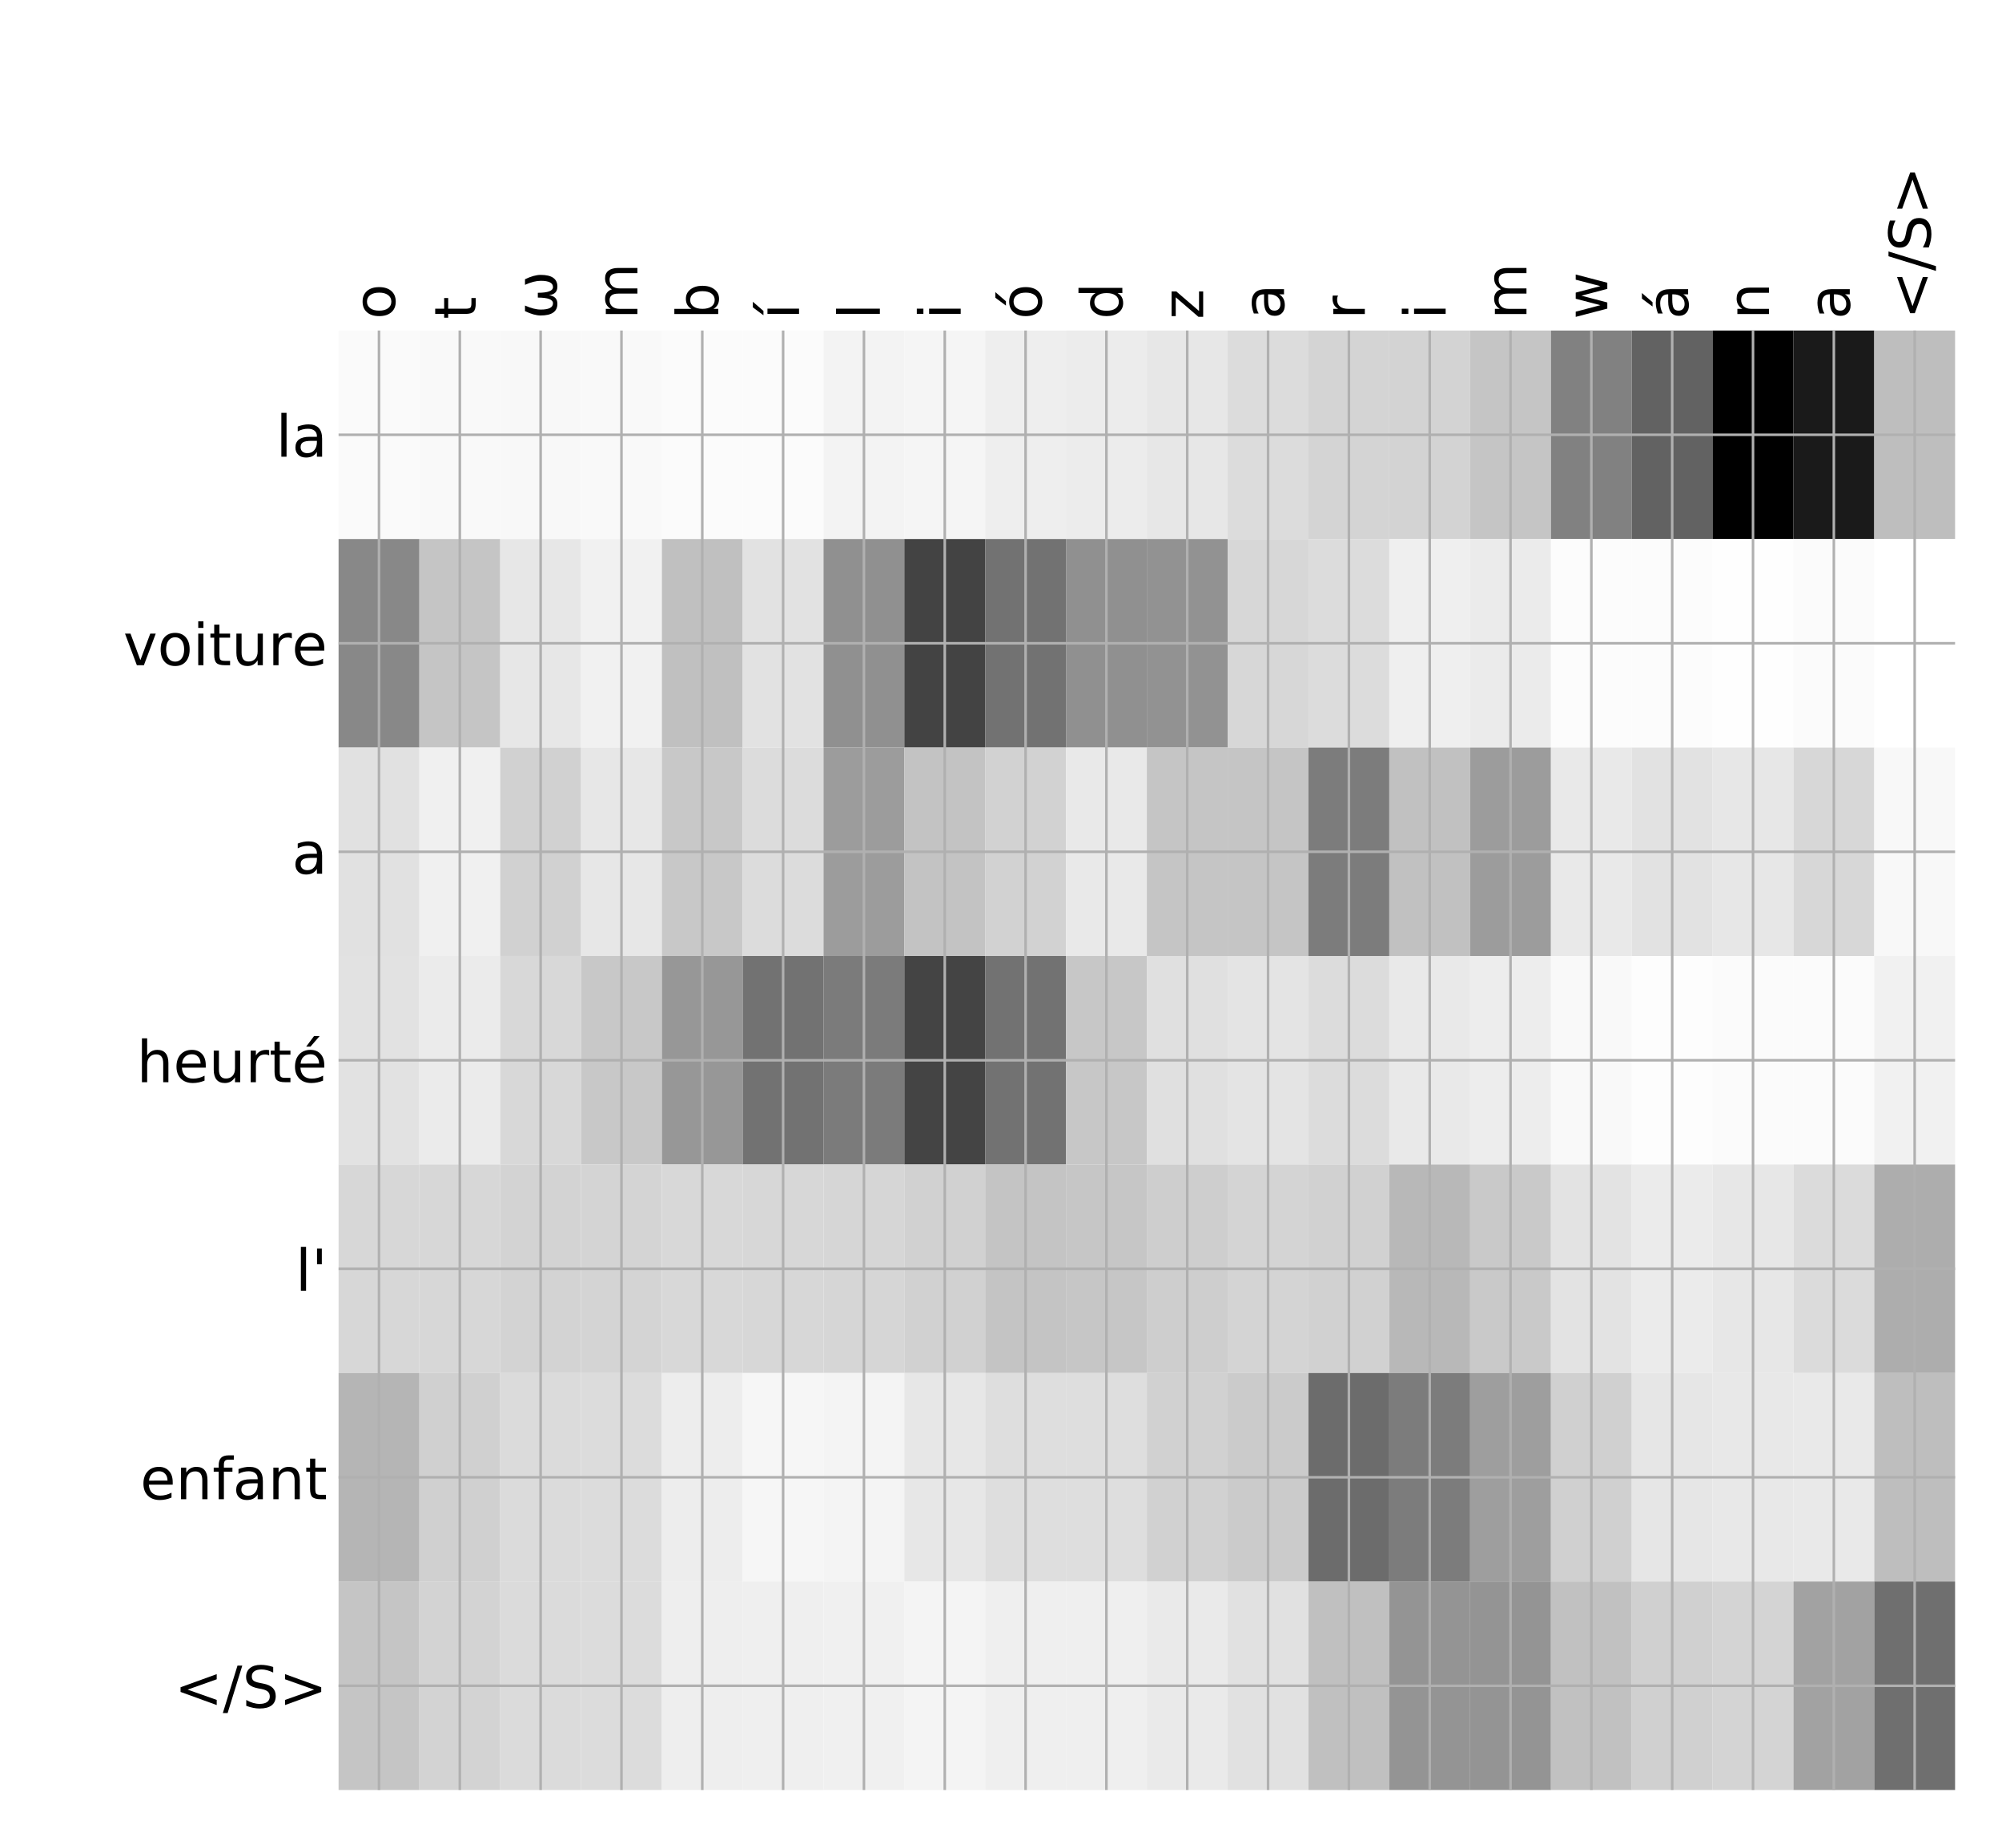 <?xml version="1.0" encoding="utf-8" standalone="no"?>
<!DOCTYPE svg PUBLIC "-//W3C//DTD SVG 1.1//EN"
  "http://www.w3.org/Graphics/SVG/1.1/DTD/svg11.dtd">
<!-- Created with matplotlib (http://matplotlib.org/) -->
<svg height="576pt" version="1.1" viewBox="0 0 624 576" width="624pt" xmlns="http://www.w3.org/2000/svg" xmlns:xlink="http://www.w3.org/1999/xlink">
 <defs>
  <style type="text/css">
*{stroke-linecap:butt;stroke-linejoin:round;}
  </style>
 </defs>
 <g id="figure_1">
  <g id="patch_1">
   <path d="M 0 576 
L 624 576 
L 624 0 
L 0 0 
z
" style="fill:#ffffff;"/>
  </g>
  <g id="axes_1">
   <g id="PolyCollection_1">
    <path clip-path="url(#p24997a971a)" d="M 105.53 103.033 
L 105.53 168.029 
L 130.722 168.029 
L 130.722 103.033 
L 105.53 103.033 
z
" style="fill:#fafafa;"/>
    <path clip-path="url(#p24997a971a)" d="M 130.722 103.033 
L 130.722 168.029 
L 155.915 168.029 
L 155.915 103.033 
L 130.722 103.033 
z
" style="fill:#f9f9f9;"/>
    <path clip-path="url(#p24997a971a)" d="M 155.915 103.033 
L 155.915 168.029 
L 181.107 168.029 
L 181.107 103.033 
L 155.915 103.033 
z
" style="fill:#f8f8f8;"/>
    <path clip-path="url(#p24997a971a)" d="M 181.107 103.033 
L 181.107 168.029 
L 206.299 168.029 
L 206.299 103.033 
L 181.107 103.033 
z
" style="fill:#f9f9f9;"/>
    <path clip-path="url(#p24997a971a)" d="M 206.299 103.033 
L 206.299 168.029 
L 231.491 168.029 
L 231.491 103.033 
L 206.299 103.033 
z
" style="fill:#fbfbfb;"/>
    <path clip-path="url(#p24997a971a)" d="M 231.491 103.033 
L 231.491 168.029 
L 256.684 168.029 
L 256.684 103.033 
L 231.491 103.033 
z
" style="fill:#fbfbfb;"/>
    <path clip-path="url(#p24997a971a)" d="M 256.684 103.033 
L 256.684 168.029 
L 281.876 168.029 
L 281.876 103.033 
L 256.684 103.033 
z
" style="fill:#f3f3f3;"/>
    <path clip-path="url(#p24997a971a)" d="M 281.876 103.033 
L 281.876 168.029 
L 307.068 168.029 
L 307.068 103.033 
L 281.876 103.033 
z
" style="fill:#f5f5f5;"/>
    <path clip-path="url(#p24997a971a)" d="M 307.068 103.033 
L 307.068 168.029 
L 332.26 168.029 
L 332.26 103.033 
L 307.068 103.033 
z
" style="fill:#eeeeee;"/>
    <path clip-path="url(#p24997a971a)" d="M 332.26 103.033 
L 332.26 168.029 
L 357.453 168.029 
L 357.453 103.033 
L 332.26 103.033 
z
" style="fill:#ececec;"/>
    <path clip-path="url(#p24997a971a)" d="M 357.453 103.033 
L 357.453 168.029 
L 382.645 168.029 
L 382.645 103.033 
L 357.453 103.033 
z
" style="fill:#e7e7e7;"/>
    <path clip-path="url(#p24997a971a)" d="M 382.645 103.033 
L 382.645 168.029 
L 407.837 168.029 
L 407.837 103.033 
L 382.645 103.033 
z
" style="fill:#dcdcdc;"/>
    <path clip-path="url(#p24997a971a)" d="M 407.837 103.033 
L 407.837 168.029 
L 433.029 168.029 
L 433.029 103.033 
L 407.837 103.033 
z
" style="fill:#d4d4d4;"/>
    <path clip-path="url(#p24997a971a)" d="M 433.029 103.033 
L 433.029 168.029 
L 458.222 168.029 
L 458.222 103.033 
L 433.029 103.033 
z
" style="fill:#d3d3d3;"/>
    <path clip-path="url(#p24997a971a)" d="M 458.222 103.033 
L 458.222 168.029 
L 483.414 168.029 
L 483.414 103.033 
L 458.222 103.033 
z
" style="fill:#c5c5c5;"/>
    <path clip-path="url(#p24997a971a)" d="M 483.414 103.033 
L 483.414 168.029 
L 508.606 168.029 
L 508.606 103.033 
L 483.414 103.033 
z
" style="fill:#818181;"/>
    <path clip-path="url(#p24997a971a)" d="M 508.606 103.033 
L 508.606 168.029 
L 533.798 168.029 
L 533.798 103.033 
L 508.606 103.033 
z
" style="fill:#626262;"/>
    <path clip-path="url(#p24997a971a)" d="M 533.798 103.033 
L 533.798 168.029 
L 558.991 168.029 
L 558.991 103.033 
L 533.798 103.033 
z
"/>
    <path clip-path="url(#p24997a971a)" d="M 558.991 103.033 
L 558.991 168.029 
L 584.183 168.029 
L 584.183 103.033 
L 558.991 103.033 
z
" style="fill:#1a1a1a;"/>
    <path clip-path="url(#p24997a971a)" d="M 584.183 103.033 
L 584.183 168.029 
L 609.375 168.029 
L 609.375 103.033 
L 584.183 103.033 
z
" style="fill:#bebebe;"/>
    <path clip-path="url(#p24997a971a)" d="M 105.53 168.029 
L 105.53 233.024 
L 130.722 233.024 
L 130.722 168.029 
L 105.53 168.029 
z
" style="fill:#888888;"/>
    <path clip-path="url(#p24997a971a)" d="M 130.722 168.029 
L 130.722 233.024 
L 155.915 233.024 
L 155.915 168.029 
L 130.722 168.029 
z
" style="fill:#c5c5c5;"/>
    <path clip-path="url(#p24997a971a)" d="M 155.915 168.029 
L 155.915 233.024 
L 181.107 233.024 
L 181.107 168.029 
L 155.915 168.029 
z
" style="fill:#e7e7e7;"/>
    <path clip-path="url(#p24997a971a)" d="M 181.107 168.029 
L 181.107 233.024 
L 206.299 233.024 
L 206.299 168.029 
L 181.107 168.029 
z
" style="fill:#f1f1f1;"/>
    <path clip-path="url(#p24997a971a)" d="M 206.299 168.029 
L 206.299 233.024 
L 231.491 233.024 
L 231.491 168.029 
L 206.299 168.029 
z
" style="fill:#c0c0c0;"/>
    <path clip-path="url(#p24997a971a)" d="M 231.491 168.029 
L 231.491 233.024 
L 256.684 233.024 
L 256.684 168.029 
L 231.491 168.029 
z
" style="fill:#e2e2e2;"/>
    <path clip-path="url(#p24997a971a)" d="M 256.684 168.029 
L 256.684 233.024 
L 281.876 233.024 
L 281.876 168.029 
L 256.684 168.029 
z
" style="fill:#909090;"/>
    <path clip-path="url(#p24997a971a)" d="M 281.876 168.029 
L 281.876 233.024 
L 307.068 233.024 
L 307.068 168.029 
L 281.876 168.029 
z
" style="fill:#434343;"/>
    <path clip-path="url(#p24997a971a)" d="M 307.068 168.029 
L 307.068 233.024 
L 332.26 233.024 
L 332.26 168.029 
L 307.068 168.029 
z
" style="fill:#727272;"/>
    <path clip-path="url(#p24997a971a)" d="M 332.26 168.029 
L 332.26 233.024 
L 357.453 233.024 
L 357.453 168.029 
L 332.26 168.029 
z
" style="fill:#909090;"/>
    <path clip-path="url(#p24997a971a)" d="M 357.453 168.029 
L 357.453 233.024 
L 382.645 233.024 
L 382.645 168.029 
L 357.453 168.029 
z
" style="fill:#929292;"/>
    <path clip-path="url(#p24997a971a)" d="M 382.645 168.029 
L 382.645 233.024 
L 407.837 233.024 
L 407.837 168.029 
L 382.645 168.029 
z
" style="fill:#d7d7d7;"/>
    <path clip-path="url(#p24997a971a)" d="M 407.837 168.029 
L 407.837 233.024 
L 433.029 233.024 
L 433.029 168.029 
L 407.837 168.029 
z
" style="fill:#dcdcdc;"/>
    <path clip-path="url(#p24997a971a)" d="M 433.029 168.029 
L 433.029 233.024 
L 458.222 233.024 
L 458.222 168.029 
L 433.029 168.029 
z
" style="fill:#efefef;"/>
    <path clip-path="url(#p24997a971a)" d="M 458.222 168.029 
L 458.222 233.024 
L 483.414 233.024 
L 483.414 168.029 
L 458.222 168.029 
z
" style="fill:#ebebeb;"/>
    <path clip-path="url(#p24997a971a)" d="M 483.414 168.029 
L 483.414 233.024 
L 508.606 233.024 
L 508.606 168.029 
L 483.414 168.029 
z
" style="fill:#fcfcfc;"/>
    <path clip-path="url(#p24997a971a)" d="M 508.606 168.029 
L 508.606 233.024 
L 533.798 233.024 
L 533.798 168.029 
L 508.606 168.029 
z
" style="fill:#fcfcfc;"/>
    <path clip-path="url(#p24997a971a)" d="M 533.798 168.029 
L 533.798 233.024 
L 558.991 233.024 
L 558.991 168.029 
L 533.798 168.029 
z
" style="fill:#fefefe;"/>
    <path clip-path="url(#p24997a971a)" d="M 558.991 168.029 
L 558.991 233.024 
L 584.183 233.024 
L 584.183 168.029 
L 558.991 168.029 
z
" style="fill:#fbfbfb;"/>
    <path clip-path="url(#p24997a971a)" d="M 584.183 168.029 
L 584.183 233.024 
L 609.375 233.024 
L 609.375 168.029 
L 584.183 168.029 
z
" style="fill:#ffffff;"/>
    <path clip-path="url(#p24997a971a)" d="M 105.53 233.024 
L 105.53 298.019 
L 130.722 298.019 
L 130.722 233.024 
L 105.53 233.024 
z
" style="fill:#e1e1e1;"/>
    <path clip-path="url(#p24997a971a)" d="M 130.722 233.024 
L 130.722 298.019 
L 155.915 298.019 
L 155.915 233.024 
L 130.722 233.024 
z
" style="fill:#f0f0f0;"/>
    <path clip-path="url(#p24997a971a)" d="M 155.915 233.024 
L 155.915 298.019 
L 181.107 298.019 
L 181.107 233.024 
L 155.915 233.024 
z
" style="fill:#d1d1d1;"/>
    <path clip-path="url(#p24997a971a)" d="M 181.107 233.024 
L 181.107 298.019 
L 206.299 298.019 
L 206.299 233.024 
L 181.107 233.024 
z
" style="fill:#e7e7e7;"/>
    <path clip-path="url(#p24997a971a)" d="M 206.299 233.024 
L 206.299 298.019 
L 231.491 298.019 
L 231.491 233.024 
L 206.299 233.024 
z
" style="fill:#c8c8c8;"/>
    <path clip-path="url(#p24997a971a)" d="M 231.491 233.024 
L 231.491 298.019 
L 256.684 298.019 
L 256.684 233.024 
L 231.491 233.024 
z
" style="fill:#dcdcdc;"/>
    <path clip-path="url(#p24997a971a)" d="M 256.684 233.024 
L 256.684 298.019 
L 281.876 298.019 
L 281.876 233.024 
L 256.684 233.024 
z
" style="fill:#9c9c9c;"/>
    <path clip-path="url(#p24997a971a)" d="M 281.876 233.024 
L 281.876 298.019 
L 307.068 298.019 
L 307.068 233.024 
L 281.876 233.024 
z
" style="fill:#c3c3c3;"/>
    <path clip-path="url(#p24997a971a)" d="M 307.068 233.024 
L 307.068 298.019 
L 332.26 298.019 
L 332.26 233.024 
L 307.068 233.024 
z
" style="fill:#d2d2d2;"/>
    <path clip-path="url(#p24997a971a)" d="M 332.26 233.024 
L 332.26 298.019 
L 357.453 298.019 
L 357.453 233.024 
L 332.26 233.024 
z
" style="fill:#e9e9e9;"/>
    <path clip-path="url(#p24997a971a)" d="M 357.453 233.024 
L 357.453 298.019 
L 382.645 298.019 
L 382.645 233.024 
L 357.453 233.024 
z
" style="fill:#c5c5c5;"/>
    <path clip-path="url(#p24997a971a)" d="M 382.645 233.024 
L 382.645 298.019 
L 407.837 298.019 
L 407.837 233.024 
L 382.645 233.024 
z
" style="fill:#c5c5c5;"/>
    <path clip-path="url(#p24997a971a)" d="M 407.837 233.024 
L 407.837 298.019 
L 433.029 298.019 
L 433.029 233.024 
L 407.837 233.024 
z
" style="fill:#7c7c7c;"/>
    <path clip-path="url(#p24997a971a)" d="M 433.029 233.024 
L 433.029 298.019 
L 458.222 298.019 
L 458.222 233.024 
L 433.029 233.024 
z
" style="fill:#c1c1c1;"/>
    <path clip-path="url(#p24997a971a)" d="M 458.222 233.024 
L 458.222 298.019 
L 483.414 298.019 
L 483.414 233.024 
L 458.222 233.024 
z
" style="fill:#9c9c9c;"/>
    <path clip-path="url(#p24997a971a)" d="M 483.414 233.024 
L 483.414 298.019 
L 508.606 298.019 
L 508.606 233.024 
L 483.414 233.024 
z
" style="fill:#e9e9e9;"/>
    <path clip-path="url(#p24997a971a)" d="M 508.606 233.024 
L 508.606 298.019 
L 533.798 298.019 
L 533.798 233.024 
L 508.606 233.024 
z
" style="fill:#e2e2e2;"/>
    <path clip-path="url(#p24997a971a)" d="M 533.798 233.024 
L 533.798 298.019 
L 558.991 298.019 
L 558.991 233.024 
L 533.798 233.024 
z
" style="fill:#e7e7e7;"/>
    <path clip-path="url(#p24997a971a)" d="M 558.991 233.024 
L 558.991 298.019 
L 584.183 298.019 
L 584.183 233.024 
L 558.991 233.024 
z
" style="fill:#d7d7d7;"/>
    <path clip-path="url(#p24997a971a)" d="M 584.183 233.024 
L 584.183 298.019 
L 609.375 298.019 
L 609.375 233.024 
L 584.183 233.024 
z
" style="fill:#f8f8f8;"/>
    <path clip-path="url(#p24997a971a)" d="M 105.53 298.019 
L 105.53 363.014 
L 130.722 363.014 
L 130.722 298.019 
L 105.53 298.019 
z
" style="fill:#e2e2e2;"/>
    <path clip-path="url(#p24997a971a)" d="M 130.722 298.019 
L 130.722 363.014 
L 155.915 363.014 
L 155.915 298.019 
L 130.722 298.019 
z
" style="fill:#ebebeb;"/>
    <path clip-path="url(#p24997a971a)" d="M 155.915 298.019 
L 155.915 363.014 
L 181.107 363.014 
L 181.107 298.019 
L 155.915 298.019 
z
" style="fill:#d8d8d8;"/>
    <path clip-path="url(#p24997a971a)" d="M 181.107 298.019 
L 181.107 363.014 
L 206.299 363.014 
L 206.299 298.019 
L 181.107 298.019 
z
" style="fill:#c8c8c8;"/>
    <path clip-path="url(#p24997a971a)" d="M 206.299 298.019 
L 206.299 363.014 
L 231.491 363.014 
L 231.491 298.019 
L 206.299 298.019 
z
" style="fill:#979797;"/>
    <path clip-path="url(#p24997a971a)" d="M 231.491 298.019 
L 231.491 363.014 
L 256.684 363.014 
L 256.684 298.019 
L 231.491 298.019 
z
" style="fill:#727272;"/>
    <path clip-path="url(#p24997a971a)" d="M 256.684 298.019 
L 256.684 363.014 
L 281.876 363.014 
L 281.876 298.019 
L 256.684 298.019 
z
" style="fill:#7b7b7b;"/>
    <path clip-path="url(#p24997a971a)" d="M 281.876 298.019 
L 281.876 363.014 
L 307.068 363.014 
L 307.068 298.019 
L 281.876 298.019 
z
" style="fill:#444444;"/>
    <path clip-path="url(#p24997a971a)" d="M 307.068 298.019 
L 307.068 363.014 
L 332.26 363.014 
L 332.26 298.019 
L 307.068 298.019 
z
" style="fill:#727272;"/>
    <path clip-path="url(#p24997a971a)" d="M 332.26 298.019 
L 332.26 363.014 
L 357.453 363.014 
L 357.453 298.019 
L 332.26 298.019 
z
" style="fill:#c7c7c7;"/>
    <path clip-path="url(#p24997a971a)" d="M 357.453 298.019 
L 357.453 363.014 
L 382.645 363.014 
L 382.645 298.019 
L 357.453 298.019 
z
" style="fill:#e0e0e0;"/>
    <path clip-path="url(#p24997a971a)" d="M 382.645 298.019 
L 382.645 363.014 
L 407.837 363.014 
L 407.837 298.019 
L 382.645 298.019 
z
" style="fill:#e4e4e4;"/>
    <path clip-path="url(#p24997a971a)" d="M 407.837 298.019 
L 407.837 363.014 
L 433.029 363.014 
L 433.029 298.019 
L 407.837 298.019 
z
" style="fill:#dcdcdc;"/>
    <path clip-path="url(#p24997a971a)" d="M 433.029 298.019 
L 433.029 363.014 
L 458.222 363.014 
L 458.222 298.019 
L 433.029 298.019 
z
" style="fill:#e9e9e9;"/>
    <path clip-path="url(#p24997a971a)" d="M 458.222 298.019 
L 458.222 363.014 
L 483.414 363.014 
L 483.414 298.019 
L 458.222 298.019 
z
" style="fill:#ededed;"/>
    <path clip-path="url(#p24997a971a)" d="M 483.414 298.019 
L 483.414 363.014 
L 508.606 363.014 
L 508.606 298.019 
L 483.414 298.019 
z
" style="fill:#f9f9f9;"/>
    <path clip-path="url(#p24997a971a)" d="M 508.606 298.019 
L 508.606 363.014 
L 533.798 363.014 
L 533.798 298.019 
L 508.606 298.019 
z
" style="fill:#fdfdfd;"/>
    <path clip-path="url(#p24997a971a)" d="M 533.798 298.019 
L 533.798 363.014 
L 558.991 363.014 
L 558.991 298.019 
L 533.798 298.019 
z
" style="fill:#fbfbfb;"/>
    <path clip-path="url(#p24997a971a)" d="M 558.991 298.019 
L 558.991 363.014 
L 584.183 363.014 
L 584.183 298.019 
L 558.991 298.019 
z
" style="fill:#fbfbfb;"/>
    <path clip-path="url(#p24997a971a)" d="M 584.183 298.019 
L 584.183 363.014 
L 609.375 363.014 
L 609.375 298.019 
L 584.183 298.019 
z
" style="fill:#f1f1f1;"/>
    <path clip-path="url(#p24997a971a)" d="M 105.53 363.014 
L 105.53 428.01 
L 130.722 428.01 
L 130.722 363.014 
L 105.53 363.014 
z
" style="fill:#d7d7d7;"/>
    <path clip-path="url(#p24997a971a)" d="M 130.722 363.014 
L 130.722 428.01 
L 155.915 428.01 
L 155.915 363.014 
L 130.722 363.014 
z
" style="fill:#d7d7d7;"/>
    <path clip-path="url(#p24997a971a)" d="M 155.915 363.014 
L 155.915 428.01 
L 181.107 428.01 
L 181.107 363.014 
L 155.915 363.014 
z
" style="fill:#d3d3d3;"/>
    <path clip-path="url(#p24997a971a)" d="M 181.107 363.014 
L 181.107 428.01 
L 206.299 428.01 
L 206.299 363.014 
L 181.107 363.014 
z
" style="fill:#d4d4d4;"/>
    <path clip-path="url(#p24997a971a)" d="M 206.299 363.014 
L 206.299 428.01 
L 231.491 428.01 
L 231.491 363.014 
L 206.299 363.014 
z
" style="fill:#d8d8d8;"/>
    <path clip-path="url(#p24997a971a)" d="M 231.491 363.014 
L 231.491 428.01 
L 256.684 428.01 
L 256.684 363.014 
L 231.491 363.014 
z
" style="fill:#d7d7d7;"/>
    <path clip-path="url(#p24997a971a)" d="M 256.684 363.014 
L 256.684 428.01 
L 281.876 428.01 
L 281.876 363.014 
L 256.684 363.014 
z
" style="fill:#d6d6d6;"/>
    <path clip-path="url(#p24997a971a)" d="M 281.876 363.014 
L 281.876 428.01 
L 307.068 428.01 
L 307.068 363.014 
L 281.876 363.014 
z
" style="fill:#d1d1d1;"/>
    <path clip-path="url(#p24997a971a)" d="M 307.068 363.014 
L 307.068 428.01 
L 332.26 428.01 
L 332.26 363.014 
L 307.068 363.014 
z
" style="fill:#c4c4c4;"/>
    <path clip-path="url(#p24997a971a)" d="M 332.26 363.014 
L 332.26 428.01 
L 357.453 428.01 
L 357.453 363.014 
L 332.26 363.014 
z
" style="fill:#c6c6c6;"/>
    <path clip-path="url(#p24997a971a)" d="M 357.453 363.014 
L 357.453 428.01 
L 382.645 428.01 
L 382.645 363.014 
L 357.453 363.014 
z
" style="fill:#cecece;"/>
    <path clip-path="url(#p24997a971a)" d="M 382.645 363.014 
L 382.645 428.01 
L 407.837 428.01 
L 407.837 363.014 
L 382.645 363.014 
z
" style="fill:#d4d4d4;"/>
    <path clip-path="url(#p24997a971a)" d="M 407.837 363.014 
L 407.837 428.01 
L 433.029 428.01 
L 433.029 363.014 
L 407.837 363.014 
z
" style="fill:#d1d1d1;"/>
    <path clip-path="url(#p24997a971a)" d="M 433.029 363.014 
L 433.029 428.01 
L 458.222 428.01 
L 458.222 363.014 
L 433.029 363.014 
z
" style="fill:#b8b8b8;"/>
    <path clip-path="url(#p24997a971a)" d="M 458.222 363.014 
L 458.222 428.01 
L 483.414 428.01 
L 483.414 363.014 
L 458.222 363.014 
z
" style="fill:#c9c9c9;"/>
    <path clip-path="url(#p24997a971a)" d="M 483.414 363.014 
L 483.414 428.01 
L 508.606 428.01 
L 508.606 363.014 
L 483.414 363.014 
z
" style="fill:#e3e3e3;"/>
    <path clip-path="url(#p24997a971a)" d="M 508.606 363.014 
L 508.606 428.01 
L 533.798 428.01 
L 533.798 363.014 
L 508.606 363.014 
z
" style="fill:#ebebeb;"/>
    <path clip-path="url(#p24997a971a)" d="M 533.798 363.014 
L 533.798 428.01 
L 558.991 428.01 
L 558.991 363.014 
L 533.798 363.014 
z
" style="fill:#e7e7e7;"/>
    <path clip-path="url(#p24997a971a)" d="M 558.991 363.014 
L 558.991 428.01 
L 584.183 428.01 
L 584.183 363.014 
L 558.991 363.014 
z
" style="fill:#dbdbdb;"/>
    <path clip-path="url(#p24997a971a)" d="M 584.183 363.014 
L 584.183 428.01 
L 609.375 428.01 
L 609.375 363.014 
L 584.183 363.014 
z
" style="fill:#adadad;"/>
    <path clip-path="url(#p24997a971a)" d="M 105.53 428.01 
L 105.53 493.005 
L 130.722 493.005 
L 130.722 428.01 
L 105.53 428.01 
z
" style="fill:#b5b5b5;"/>
    <path clip-path="url(#p24997a971a)" d="M 130.722 428.01 
L 130.722 493.005 
L 155.915 493.005 
L 155.915 428.01 
L 130.722 428.01 
z
" style="fill:#d0d0d0;"/>
    <path clip-path="url(#p24997a971a)" d="M 155.915 428.01 
L 155.915 493.005 
L 181.107 493.005 
L 181.107 428.01 
L 155.915 428.01 
z
" style="fill:#dbdbdb;"/>
    <path clip-path="url(#p24997a971a)" d="M 181.107 428.01 
L 181.107 493.005 
L 206.299 493.005 
L 206.299 428.01 
L 181.107 428.01 
z
" style="fill:#dcdcdc;"/>
    <path clip-path="url(#p24997a971a)" d="M 206.299 428.01 
L 206.299 493.005 
L 231.491 493.005 
L 231.491 428.01 
L 206.299 428.01 
z
" style="fill:#ededed;"/>
    <path clip-path="url(#p24997a971a)" d="M 231.491 428.01 
L 231.491 493.005 
L 256.684 493.005 
L 256.684 428.01 
L 231.491 428.01 
z
" style="fill:#f6f6f6;"/>
    <path clip-path="url(#p24997a971a)" d="M 256.684 428.01 
L 256.684 493.005 
L 281.876 493.005 
L 281.876 428.01 
L 256.684 428.01 
z
" style="fill:#f4f4f4;"/>
    <path clip-path="url(#p24997a971a)" d="M 281.876 428.01 
L 281.876 493.005 
L 307.068 493.005 
L 307.068 428.01 
L 281.876 428.01 
z
" style="fill:#e7e7e7;"/>
    <path clip-path="url(#p24997a971a)" d="M 307.068 428.01 
L 307.068 493.005 
L 332.26 493.005 
L 332.26 428.01 
L 307.068 428.01 
z
" style="fill:#dedede;"/>
    <path clip-path="url(#p24997a971a)" d="M 332.26 428.01 
L 332.26 493.005 
L 357.453 493.005 
L 357.453 428.01 
L 332.26 428.01 
z
" style="fill:#dedede;"/>
    <path clip-path="url(#p24997a971a)" d="M 357.453 428.01 
L 357.453 493.005 
L 382.645 493.005 
L 382.645 428.01 
L 357.453 428.01 
z
" style="fill:#d1d1d1;"/>
    <path clip-path="url(#p24997a971a)" d="M 382.645 428.01 
L 382.645 493.005 
L 407.837 493.005 
L 407.837 428.01 
L 382.645 428.01 
z
" style="fill:#cbcbcb;"/>
    <path clip-path="url(#p24997a971a)" d="M 407.837 428.01 
L 407.837 493.005 
L 433.029 493.005 
L 433.029 428.01 
L 407.837 428.01 
z
" style="fill:#6c6c6c;"/>
    <path clip-path="url(#p24997a971a)" d="M 433.029 428.01 
L 433.029 493.005 
L 458.222 493.005 
L 458.222 428.01 
L 433.029 428.01 
z
" style="fill:#7c7c7c;"/>
    <path clip-path="url(#p24997a971a)" d="M 458.222 428.01 
L 458.222 493.005 
L 483.414 493.005 
L 483.414 428.01 
L 458.222 428.01 
z
" style="fill:#9e9e9e;"/>
    <path clip-path="url(#p24997a971a)" d="M 483.414 428.01 
L 483.414 493.005 
L 508.606 493.005 
L 508.606 428.01 
L 483.414 428.01 
z
" style="fill:#d0d0d0;"/>
    <path clip-path="url(#p24997a971a)" d="M 508.606 428.01 
L 508.606 493.005 
L 533.798 493.005 
L 533.798 428.01 
L 508.606 428.01 
z
" style="fill:#e6e6e6;"/>
    <path clip-path="url(#p24997a971a)" d="M 533.798 428.01 
L 533.798 493.005 
L 558.991 493.005 
L 558.991 428.01 
L 533.798 428.01 
z
" style="fill:#e8e8e8;"/>
    <path clip-path="url(#p24997a971a)" d="M 558.991 428.01 
L 558.991 493.005 
L 584.183 493.005 
L 584.183 428.01 
L 558.991 428.01 
z
" style="fill:#e9e9e9;"/>
    <path clip-path="url(#p24997a971a)" d="M 584.183 428.01 
L 584.183 493.005 
L 609.375 493.005 
L 609.375 428.01 
L 584.183 428.01 
z
" style="fill:#bebebe;"/>
    <path clip-path="url(#p24997a971a)" d="M 105.53 493.005 
L 105.53 558 
L 130.722 558 
L 130.722 493.005 
L 105.53 493.005 
z
" style="fill:#c5c5c5;"/>
    <path clip-path="url(#p24997a971a)" d="M 130.722 493.005 
L 130.722 558 
L 155.915 558 
L 155.915 493.005 
L 130.722 493.005 
z
" style="fill:#d3d3d3;"/>
    <path clip-path="url(#p24997a971a)" d="M 155.915 493.005 
L 155.915 558 
L 181.107 558 
L 181.107 493.005 
L 155.915 493.005 
z
" style="fill:#dbdbdb;"/>
    <path clip-path="url(#p24997a971a)" d="M 181.107 493.005 
L 181.107 558 
L 206.299 558 
L 206.299 493.005 
L 181.107 493.005 
z
" style="fill:#dcdcdc;"/>
    <path clip-path="url(#p24997a971a)" d="M 206.299 493.005 
L 206.299 558 
L 231.491 558 
L 231.491 493.005 
L 206.299 493.005 
z
" style="fill:#eeeeee;"/>
    <path clip-path="url(#p24997a971a)" d="M 231.491 493.005 
L 231.491 558 
L 256.684 558 
L 256.684 493.005 
L 231.491 493.005 
z
" style="fill:#efefef;"/>
    <path clip-path="url(#p24997a971a)" d="M 256.684 493.005 
L 256.684 558 
L 281.876 558 
L 281.876 493.005 
L 256.684 493.005 
z
" style="fill:#f0f0f0;"/>
    <path clip-path="url(#p24997a971a)" d="M 281.876 493.005 
L 281.876 558 
L 307.068 558 
L 307.068 493.005 
L 281.876 493.005 
z
" style="fill:#f4f4f4;"/>
    <path clip-path="url(#p24997a971a)" d="M 307.068 493.005 
L 307.068 558 
L 332.26 558 
L 332.26 493.005 
L 307.068 493.005 
z
" style="fill:#efefef;"/>
    <path clip-path="url(#p24997a971a)" d="M 332.26 493.005 
L 332.26 558 
L 357.453 558 
L 357.453 493.005 
L 332.26 493.005 
z
" style="fill:#efefef;"/>
    <path clip-path="url(#p24997a971a)" d="M 357.453 493.005 
L 357.453 558 
L 382.645 558 
L 382.645 493.005 
L 357.453 493.005 
z
" style="fill:#eaeaea;"/>
    <path clip-path="url(#p24997a971a)" d="M 382.645 493.005 
L 382.645 558 
L 407.837 558 
L 407.837 493.005 
L 382.645 493.005 
z
" style="fill:#e1e1e1;"/>
    <path clip-path="url(#p24997a971a)" d="M 407.837 493.005 
L 407.837 558 
L 433.029 558 
L 433.029 493.005 
L 407.837 493.005 
z
" style="fill:#c0c0c0;"/>
    <path clip-path="url(#p24997a971a)" d="M 433.029 493.005 
L 433.029 558 
L 458.222 558 
L 458.222 493.005 
L 433.029 493.005 
z
" style="fill:#949494;"/>
    <path clip-path="url(#p24997a971a)" d="M 458.222 493.005 
L 458.222 558 
L 483.414 558 
L 483.414 493.005 
L 458.222 493.005 
z
" style="fill:#949494;"/>
    <path clip-path="url(#p24997a971a)" d="M 483.414 493.005 
L 483.414 558 
L 508.606 558 
L 508.606 493.005 
L 483.414 493.005 
z
" style="fill:#c1c1c1;"/>
    <path clip-path="url(#p24997a971a)" d="M 508.606 493.005 
L 508.606 558 
L 533.798 558 
L 533.798 493.005 
L 508.606 493.005 
z
" style="fill:#d0d0d0;"/>
    <path clip-path="url(#p24997a971a)" d="M 533.798 493.005 
L 533.798 558 
L 558.991 558 
L 558.991 493.005 
L 533.798 493.005 
z
" style="fill:#d4d4d4;"/>
    <path clip-path="url(#p24997a971a)" d="M 558.991 493.005 
L 558.991 558 
L 584.183 558 
L 584.183 493.005 
L 558.991 493.005 
z
" style="fill:#a2a2a2;"/>
    <path clip-path="url(#p24997a971a)" d="M 584.183 493.005 
L 584.183 558 
L 609.375 558 
L 609.375 493.005 
L 584.183 493.005 
z
" style="fill:#6f6f6f;"/>
   </g>
   <g id="matplotlib.axis_1">
    <g id="xtick_1">
     <g id="line2d_1">
      <path clip-path="url(#p24997a971a)" d="M 118.126 558 
L 118.126 103.033 
" style="fill:none;stroke:#b0b0b0;stroke-linecap:square;stroke-width:0.8;"/>
     </g>
     <g id="line2d_2"/>
     <g id="text_1">
      <!-- o -->
      <defs>
       <path d="M 30.609 48.391 
Q 23.391 48.391 19.188 42.75 
Q 14.984 37.109 14.984 27.297 
Q 14.984 17.484 19.156 11.844 
Q 23.344 6.203 30.609 6.203 
Q 37.797 6.203 41.984 11.859 
Q 46.188 17.531 46.188 27.297 
Q 46.188 37.016 41.984 42.703 
Q 37.797 48.391 30.609 48.391 
z
M 30.609 56 
Q 42.328 56 49.016 48.375 
Q 55.719 40.766 55.719 27.297 
Q 55.719 13.875 49.016 6.219 
Q 42.328 -1.422 30.609 -1.422 
Q 18.844 -1.422 12.172 6.219 
Q 5.516 13.875 5.516 27.297 
Q 5.516 40.766 12.172 48.375 
Q 18.844 56 30.609 56 
z
" id="DejaVuSans-6f"/>
      </defs>
      <g transform="translate(123.093 99.533)rotate(-90)scale(0.18 -0.18)">
       <use xlink:href="#DejaVuSans-6f"/>
      </g>
     </g>
    </g>
    <g id="xtick_2">
     <g id="line2d_3">
      <path clip-path="url(#p24997a971a)" d="M 143.319 558 
L 143.319 103.033 
" style="fill:none;stroke:#b0b0b0;stroke-linecap:square;stroke-width:0.8;"/>
     </g>
     <g id="line2d_4"/>
     <g id="text_2">
      <!-- t -->
      <defs>
       <path d="M 18.312 70.219 
L 18.312 54.688 
L 36.812 54.688 
L 36.812 47.703 
L 18.312 47.703 
L 18.312 18.016 
Q 18.312 11.328 20.141 9.422 
Q 21.969 7.516 27.594 7.516 
L 36.812 7.516 
L 36.812 0 
L 27.594 0 
Q 17.188 0 13.234 3.875 
Q 9.281 7.766 9.281 18.016 
L 9.281 47.703 
L 2.688 47.703 
L 2.688 54.688 
L 9.281 54.688 
L 9.281 70.219 
z
" id="DejaVuSans-74"/>
      </defs>
      <g transform="translate(148.285 99.533)rotate(-90)scale(0.18 -0.18)">
       <use xlink:href="#DejaVuSans-74"/>
      </g>
     </g>
    </g>
    <g id="xtick_3">
     <g id="line2d_5">
      <path clip-path="url(#p24997a971a)" d="M 168.511 558 
L 168.511 103.033 
" style="fill:none;stroke:#b0b0b0;stroke-linecap:square;stroke-width:0.8;"/>
     </g>
     <g id="line2d_6"/>
     <g id="text_3">
      <!-- ω -->
      <defs>
       <path d="M 26.859 -1.422 
Q 6.594 -1.422 6.594 27.594 
Q 6.594 39.062 14.156 54.688 
L 23.828 54.688 
Q 16.844 39.062 16.844 27.344 
Q 16.844 6.203 27.688 6.203 
Q 37.594 6.203 37.594 32.469 
L 45.906 32.469 
Q 45.906 6.203 55.812 6.203 
Q 66.656 6.203 66.656 27.344 
Q 66.656 39.062 59.672 54.688 
L 69.344 54.688 
Q 76.906 39.062 76.906 27.594 
Q 76.906 -1.422 56.641 -1.422 
Q 43.359 -1.422 41.75 13.188 
Q 39.75 -1.422 26.859 -1.422 
z
" id="DejaVuSans-3c9"/>
      </defs>
      <g transform="translate(173.478 99.533)rotate(-90)scale(0.18 -0.18)">
       <use xlink:href="#DejaVuSans-3c9"/>
      </g>
     </g>
    </g>
    <g id="xtick_4">
     <g id="line2d_7">
      <path clip-path="url(#p24997a971a)" d="M 193.703 558 
L 193.703 103.033 
" style="fill:none;stroke:#b0b0b0;stroke-linecap:square;stroke-width:0.8;"/>
     </g>
     <g id="line2d_8"/>
     <g id="text_4">
      <!-- m -->
      <defs>
       <path d="M 52 44.188 
Q 55.375 50.25 60.062 53.125 
Q 64.75 56 71.094 56 
Q 79.641 56 84.281 50.016 
Q 88.922 44.047 88.922 33.016 
L 88.922 0 
L 79.891 0 
L 79.891 32.719 
Q 79.891 40.578 77.094 44.375 
Q 74.312 48.188 68.609 48.188 
Q 61.625 48.188 57.562 43.547 
Q 53.516 38.922 53.516 30.906 
L 53.516 0 
L 44.484 0 
L 44.484 32.719 
Q 44.484 40.625 41.703 44.406 
Q 38.922 48.188 33.109 48.188 
Q 26.219 48.188 22.156 43.531 
Q 18.109 38.875 18.109 30.906 
L 18.109 0 
L 9.078 0 
L 9.078 54.688 
L 18.109 54.688 
L 18.109 46.188 
Q 21.188 51.219 25.484 53.609 
Q 29.781 56 35.688 56 
Q 41.656 56 45.828 52.969 
Q 50 49.953 52 44.188 
z
" id="DejaVuSans-6d"/>
      </defs>
      <g transform="translate(198.67 99.533)rotate(-90)scale(0.18 -0.18)">
       <use xlink:href="#DejaVuSans-6d"/>
      </g>
     </g>
    </g>
    <g id="xtick_5">
     <g id="line2d_9">
      <path clip-path="url(#p24997a971a)" d="M 218.895 558 
L 218.895 103.033 
" style="fill:none;stroke:#b0b0b0;stroke-linecap:square;stroke-width:0.8;"/>
     </g>
     <g id="line2d_10"/>
     <g id="text_5">
      <!-- b -->
      <defs>
       <path d="M 48.688 27.297 
Q 48.688 37.203 44.609 42.844 
Q 40.531 48.484 33.406 48.484 
Q 26.266 48.484 22.188 42.844 
Q 18.109 37.203 18.109 27.297 
Q 18.109 17.391 22.188 11.75 
Q 26.266 6.109 33.406 6.109 
Q 40.531 6.109 44.609 11.75 
Q 48.688 17.391 48.688 27.297 
z
M 18.109 46.391 
Q 20.953 51.266 25.266 53.625 
Q 29.594 56 35.594 56 
Q 45.562 56 51.781 48.094 
Q 58.016 40.188 58.016 27.297 
Q 58.016 14.406 51.781 6.484 
Q 45.562 -1.422 35.594 -1.422 
Q 29.594 -1.422 25.266 0.953 
Q 20.953 3.328 18.109 8.203 
L 18.109 0 
L 9.078 0 
L 9.078 75.984 
L 18.109 75.984 
z
" id="DejaVuSans-62"/>
      </defs>
      <g transform="translate(223.862 99.533)rotate(-90)scale(0.18 -0.18)">
       <use xlink:href="#DejaVuSans-62"/>
      </g>
     </g>
    </g>
    <g id="xtick_6">
     <g id="line2d_11">
      <path clip-path="url(#p24997a971a)" d="M 244.088 558 
L 244.088 103.033 
" style="fill:none;stroke:#b0b0b0;stroke-linecap:square;stroke-width:0.8;"/>
     </g>
     <g id="line2d_12"/>
     <g id="text_6">
      <!-- í -->
      <defs>
       <path d="M 20.656 79.984 
L 30.375 79.984 
L 14.469 61.625 
L 6.984 61.625 
z
M 9.422 54.688 
L 18.406 54.688 
L 18.406 0 
L 9.422 0 
z
M 13.922 56 
z
" id="DejaVuSans-ed"/>
      </defs>
      <g transform="translate(249.054 99.533)rotate(-90)scale(0.18 -0.18)">
       <use xlink:href="#DejaVuSans-ed"/>
      </g>
     </g>
    </g>
    <g id="xtick_7">
     <g id="line2d_13">
      <path clip-path="url(#p24997a971a)" d="M 269.28 558 
L 269.28 103.033 
" style="fill:none;stroke:#b0b0b0;stroke-linecap:square;stroke-width:0.8;"/>
     </g>
     <g id="line2d_14"/>
     <g id="text_7">
      <!-- l -->
      <defs>
       <path d="M 9.422 75.984 
L 18.406 75.984 
L 18.406 0 
L 9.422 0 
z
" id="DejaVuSans-6c"/>
      </defs>
      <g transform="translate(274.247 99.533)rotate(-90)scale(0.18 -0.18)">
       <use xlink:href="#DejaVuSans-6c"/>
      </g>
     </g>
    </g>
    <g id="xtick_8">
     <g id="line2d_15">
      <path clip-path="url(#p24997a971a)" d="M 294.472 558 
L 294.472 103.033 
" style="fill:none;stroke:#b0b0b0;stroke-linecap:square;stroke-width:0.8;"/>
     </g>
     <g id="line2d_16"/>
     <g id="text_8">
      <!-- i -->
      <defs>
       <path d="M 9.422 54.688 
L 18.406 54.688 
L 18.406 0 
L 9.422 0 
z
M 9.422 75.984 
L 18.406 75.984 
L 18.406 64.594 
L 9.422 64.594 
z
" id="DejaVuSans-69"/>
      </defs>
      <g transform="translate(299.439 99.533)rotate(-90)scale(0.18 -0.18)">
       <use xlink:href="#DejaVuSans-69"/>
      </g>
     </g>
    </g>
    <g id="xtick_9">
     <g id="line2d_17">
      <path clip-path="url(#p24997a971a)" d="M 319.664 558 
L 319.664 103.033 
" style="fill:none;stroke:#b0b0b0;stroke-linecap:square;stroke-width:0.8;"/>
     </g>
     <g id="line2d_18"/>
     <g id="text_9">
      <!-- ó -->
      <defs>
       <path d="M 30.609 48.391 
Q 23.391 48.391 19.188 42.75 
Q 14.984 37.109 14.984 27.297 
Q 14.984 17.484 19.156 11.844 
Q 23.344 6.203 30.609 6.203 
Q 37.797 6.203 41.984 11.859 
Q 46.188 17.531 46.188 27.297 
Q 46.188 37.016 41.984 42.703 
Q 37.797 48.391 30.609 48.391 
z
M 30.609 56 
Q 42.328 56 49.016 48.375 
Q 55.719 40.766 55.719 27.297 
Q 55.719 13.875 49.016 6.219 
Q 42.328 -1.422 30.609 -1.422 
Q 18.844 -1.422 12.172 6.219 
Q 5.516 13.875 5.516 27.297 
Q 5.516 40.766 12.172 48.375 
Q 18.844 56 30.609 56 
z
M 37.406 79.984 
L 47.125 79.984 
L 31.219 61.625 
L 23.734 61.625 
z
" id="DejaVuSans-f3"/>
      </defs>
      <g transform="translate(324.631 99.533)rotate(-90)scale(0.18 -0.18)">
       <use xlink:href="#DejaVuSans-f3"/>
      </g>
     </g>
    </g>
    <g id="xtick_10">
     <g id="line2d_19">
      <path clip-path="url(#p24997a971a)" d="M 344.856 558 
L 344.856 103.033 
" style="fill:none;stroke:#b0b0b0;stroke-linecap:square;stroke-width:0.8;"/>
     </g>
     <g id="line2d_20"/>
     <g id="text_10">
      <!-- d -->
      <defs>
       <path d="M 45.406 46.391 
L 45.406 75.984 
L 54.391 75.984 
L 54.391 0 
L 45.406 0 
L 45.406 8.203 
Q 42.578 3.328 38.25 0.953 
Q 33.938 -1.422 27.875 -1.422 
Q 17.969 -1.422 11.734 6.484 
Q 5.516 14.406 5.516 27.297 
Q 5.516 40.188 11.734 48.094 
Q 17.969 56 27.875 56 
Q 33.938 56 38.25 53.625 
Q 42.578 51.266 45.406 46.391 
z
M 14.797 27.297 
Q 14.797 17.391 18.875 11.75 
Q 22.953 6.109 30.078 6.109 
Q 37.203 6.109 41.297 11.75 
Q 45.406 17.391 45.406 27.297 
Q 45.406 37.203 41.297 42.844 
Q 37.203 48.484 30.078 48.484 
Q 22.953 48.484 18.875 42.844 
Q 14.797 37.203 14.797 27.297 
z
" id="DejaVuSans-64"/>
      </defs>
      <g transform="translate(349.823 99.533)rotate(-90)scale(0.18 -0.18)">
       <use xlink:href="#DejaVuSans-64"/>
      </g>
     </g>
    </g>
    <g id="xtick_11">
     <g id="line2d_21">
      <path clip-path="url(#p24997a971a)" d="M 370.049 558 
L 370.049 103.033 
" style="fill:none;stroke:#b0b0b0;stroke-linecap:square;stroke-width:0.8;"/>
     </g>
     <g id="line2d_22"/>
     <g id="text_11">
      <!-- z -->
      <defs>
       <path d="M 5.516 54.688 
L 48.188 54.688 
L 48.188 46.484 
L 14.406 7.172 
L 48.188 7.172 
L 48.188 0 
L 4.297 0 
L 4.297 8.203 
L 38.094 47.516 
L 5.516 47.516 
z
" id="DejaVuSans-7a"/>
      </defs>
      <g transform="translate(375.016 99.533)rotate(-90)scale(0.18 -0.18)">
       <use xlink:href="#DejaVuSans-7a"/>
      </g>
     </g>
    </g>
    <g id="xtick_12">
     <g id="line2d_23">
      <path clip-path="url(#p24997a971a)" d="M 395.241 558 
L 395.241 103.033 
" style="fill:none;stroke:#b0b0b0;stroke-linecap:square;stroke-width:0.8;"/>
     </g>
     <g id="line2d_24"/>
     <g id="text_12">
      <!-- a -->
      <defs>
       <path d="M 34.281 27.484 
Q 23.391 27.484 19.188 25 
Q 14.984 22.516 14.984 16.5 
Q 14.984 11.719 18.141 8.906 
Q 21.297 6.109 26.703 6.109 
Q 34.188 6.109 38.703 11.406 
Q 43.219 16.703 43.219 25.484 
L 43.219 27.484 
z
M 52.203 31.203 
L 52.203 0 
L 43.219 0 
L 43.219 8.297 
Q 40.141 3.328 35.547 0.953 
Q 30.953 -1.422 24.312 -1.422 
Q 15.922 -1.422 10.953 3.297 
Q 6 8.016 6 15.922 
Q 6 25.141 12.172 29.828 
Q 18.359 34.516 30.609 34.516 
L 43.219 34.516 
L 43.219 35.406 
Q 43.219 41.609 39.141 45 
Q 35.062 48.391 27.688 48.391 
Q 23 48.391 18.547 47.266 
Q 14.109 46.141 10.016 43.891 
L 10.016 52.203 
Q 14.938 54.109 19.578 55.047 
Q 24.219 56 28.609 56 
Q 40.484 56 46.344 49.844 
Q 52.203 43.703 52.203 31.203 
z
" id="DejaVuSans-61"/>
      </defs>
      <g transform="translate(400.208 99.533)rotate(-90)scale(0.18 -0.18)">
       <use xlink:href="#DejaVuSans-61"/>
      </g>
     </g>
    </g>
    <g id="xtick_13">
     <g id="line2d_25">
      <path clip-path="url(#p24997a971a)" d="M 420.433 558 
L 420.433 103.033 
" style="fill:none;stroke:#b0b0b0;stroke-linecap:square;stroke-width:0.8;"/>
     </g>
     <g id="line2d_26"/>
     <g id="text_13">
      <!-- r -->
      <defs>
       <path d="M 41.109 46.297 
Q 39.594 47.172 37.812 47.578 
Q 36.031 48 33.891 48 
Q 26.266 48 22.188 43.047 
Q 18.109 38.094 18.109 28.812 
L 18.109 0 
L 9.078 0 
L 9.078 54.688 
L 18.109 54.688 
L 18.109 46.188 
Q 20.953 51.172 25.484 53.578 
Q 30.031 56 36.531 56 
Q 37.453 56 38.578 55.875 
Q 39.703 55.766 41.062 55.516 
z
" id="DejaVuSans-72"/>
      </defs>
      <g transform="translate(425.4 99.533)rotate(-90)scale(0.18 -0.18)">
       <use xlink:href="#DejaVuSans-72"/>
      </g>
     </g>
    </g>
    <g id="xtick_14">
     <g id="line2d_27">
      <path clip-path="url(#p24997a971a)" d="M 445.625 558 
L 445.625 103.033 
" style="fill:none;stroke:#b0b0b0;stroke-linecap:square;stroke-width:0.8;"/>
     </g>
     <g id="line2d_28"/>
     <g id="text_14">
      <!-- i -->
      <g transform="translate(450.592 99.533)rotate(-90)scale(0.18 -0.18)">
       <use xlink:href="#DejaVuSans-69"/>
      </g>
     </g>
    </g>
    <g id="xtick_15">
     <g id="line2d_29">
      <path clip-path="url(#p24997a971a)" d="M 470.818 558 
L 470.818 103.033 
" style="fill:none;stroke:#b0b0b0;stroke-linecap:square;stroke-width:0.8;"/>
     </g>
     <g id="line2d_30"/>
     <g id="text_15">
      <!-- m -->
      <g transform="translate(475.785 99.533)rotate(-90)scale(0.18 -0.18)">
       <use xlink:href="#DejaVuSans-6d"/>
      </g>
     </g>
    </g>
    <g id="xtick_16">
     <g id="line2d_31">
      <path clip-path="url(#p24997a971a)" d="M 496.01 558 
L 496.01 103.033 
" style="fill:none;stroke:#b0b0b0;stroke-linecap:square;stroke-width:0.8;"/>
     </g>
     <g id="line2d_32"/>
     <g id="text_16">
      <!-- w -->
      <defs>
       <path d="M 4.203 54.688 
L 13.188 54.688 
L 24.422 12.016 
L 35.594 54.688 
L 46.188 54.688 
L 57.422 12.016 
L 68.609 54.688 
L 77.594 54.688 
L 63.281 0 
L 52.688 0 
L 40.922 44.828 
L 29.109 0 
L 18.5 0 
z
" id="DejaVuSans-77"/>
      </defs>
      <g transform="translate(500.977 99.533)rotate(-90)scale(0.18 -0.18)">
       <use xlink:href="#DejaVuSans-77"/>
      </g>
     </g>
    </g>
    <g id="xtick_17">
     <g id="line2d_33">
      <path clip-path="url(#p24997a971a)" d="M 521.202 558 
L 521.202 103.033 
" style="fill:none;stroke:#b0b0b0;stroke-linecap:square;stroke-width:0.8;"/>
     </g>
     <g id="line2d_34"/>
     <g id="text_17">
      <!-- á -->
      <defs>
       <path d="M 34.281 27.484 
Q 23.391 27.484 19.188 25 
Q 14.984 22.516 14.984 16.5 
Q 14.984 11.719 18.141 8.906 
Q 21.297 6.109 26.703 6.109 
Q 34.188 6.109 38.703 11.406 
Q 43.219 16.703 43.219 25.484 
L 43.219 27.484 
z
M 52.203 31.203 
L 52.203 0 
L 43.219 0 
L 43.219 8.297 
Q 40.141 3.328 35.547 0.953 
Q 30.953 -1.422 24.312 -1.422 
Q 15.922 -1.422 10.953 3.297 
Q 6 8.016 6 15.922 
Q 6 25.141 12.172 29.828 
Q 18.359 34.516 30.609 34.516 
L 43.219 34.516 
L 43.219 35.406 
Q 43.219 41.609 39.141 45 
Q 35.062 48.391 27.688 48.391 
Q 23 48.391 18.547 47.266 
Q 14.109 46.141 10.016 43.891 
L 10.016 52.203 
Q 14.938 54.109 19.578 55.047 
Q 24.219 56 28.609 56 
Q 40.484 56 46.344 49.844 
Q 52.203 43.703 52.203 31.203 
z
M 35.781 79.984 
L 45.5 79.984 
L 29.594 61.625 
L 22.109 61.625 
z
" id="DejaVuSans-e1"/>
      </defs>
      <g transform="translate(526.169 99.533)rotate(-90)scale(0.18 -0.18)">
       <use xlink:href="#DejaVuSans-e1"/>
      </g>
     </g>
    </g>
    <g id="xtick_18">
     <g id="line2d_35">
      <path clip-path="url(#p24997a971a)" d="M 546.394 558 
L 546.394 103.033 
" style="fill:none;stroke:#b0b0b0;stroke-linecap:square;stroke-width:0.8;"/>
     </g>
     <g id="line2d_36"/>
     <g id="text_18">
      <!-- n -->
      <defs>
       <path d="M 54.891 33.016 
L 54.891 0 
L 45.906 0 
L 45.906 32.719 
Q 45.906 40.484 42.875 44.328 
Q 39.844 48.188 33.797 48.188 
Q 26.516 48.188 22.312 43.547 
Q 18.109 38.922 18.109 30.906 
L 18.109 0 
L 9.078 0 
L 9.078 54.688 
L 18.109 54.688 
L 18.109 46.188 
Q 21.344 51.125 25.703 53.562 
Q 30.078 56 35.797 56 
Q 45.219 56 50.047 50.172 
Q 54.891 44.344 54.891 33.016 
z
" id="DejaVuSans-6e"/>
      </defs>
      <g transform="translate(551.361 99.533)rotate(-90)scale(0.18 -0.18)">
       <use xlink:href="#DejaVuSans-6e"/>
      </g>
     </g>
    </g>
    <g id="xtick_19">
     <g id="line2d_37">
      <path clip-path="url(#p24997a971a)" d="M 571.587 558 
L 571.587 103.033 
" style="fill:none;stroke:#b0b0b0;stroke-linecap:square;stroke-width:0.8;"/>
     </g>
     <g id="line2d_38"/>
     <g id="text_19">
      <!-- a -->
      <g transform="translate(576.554 99.533)rotate(-90)scale(0.18 -0.18)">
       <use xlink:href="#DejaVuSans-61"/>
      </g>
     </g>
    </g>
    <g id="xtick_20">
     <g id="line2d_39">
      <path clip-path="url(#p24997a971a)" d="M 596.779 558 
L 596.779 103.033 
" style="fill:none;stroke:#b0b0b0;stroke-linecap:square;stroke-width:0.8;"/>
     </g>
     <g id="line2d_40"/>
     <g id="text_20">
      <!-- &lt;/S&gt; -->
      <defs>
       <path d="M 73.188 49.219 
L 22.797 31.297 
L 73.188 13.484 
L 73.188 4.594 
L 10.594 27.297 
L 10.594 35.406 
L 73.188 58.109 
z
" id="DejaVuSans-3c"/>
       <path d="M 25.391 72.906 
L 33.688 72.906 
L 8.297 -9.281 
L 0 -9.281 
z
" id="DejaVuSans-2f"/>
       <path d="M 53.516 70.516 
L 53.516 60.891 
Q 47.906 63.578 42.922 64.891 
Q 37.938 66.219 33.297 66.219 
Q 25.25 66.219 20.875 63.094 
Q 16.5 59.969 16.5 54.203 
Q 16.5 49.359 19.406 46.891 
Q 22.312 44.438 30.422 42.922 
L 36.375 41.703 
Q 47.406 39.594 52.656 34.297 
Q 57.906 29 57.906 20.125 
Q 57.906 9.516 50.797 4.047 
Q 43.703 -1.422 29.984 -1.422 
Q 24.812 -1.422 18.969 -0.25 
Q 13.141 0.922 6.891 3.219 
L 6.891 13.375 
Q 12.891 10.016 18.656 8.297 
Q 24.422 6.594 29.984 6.594 
Q 38.422 6.594 43.016 9.906 
Q 47.609 13.234 47.609 19.391 
Q 47.609 24.75 44.312 27.781 
Q 41.016 30.812 33.5 32.328 
L 27.484 33.5 
Q 16.453 35.688 11.516 40.375 
Q 6.594 45.062 6.594 53.422 
Q 6.594 63.094 13.406 68.656 
Q 20.219 74.219 32.172 74.219 
Q 37.312 74.219 42.625 73.281 
Q 47.953 72.359 53.516 70.516 
z
" id="DejaVuSans-53"/>
       <path d="M 10.594 49.219 
L 10.594 58.109 
L 73.188 35.406 
L 73.188 27.297 
L 10.594 4.594 
L 10.594 13.484 
L 60.891 31.297 
z
" id="DejaVuSans-3e"/>
      </defs>
      <g transform="translate(601.746 99.533)rotate(-90)scale(0.18 -0.18)">
       <use xlink:href="#DejaVuSans-3c"/>
       <use x="83.789" xlink:href="#DejaVuSans-2f"/>
       <use x="117.48" xlink:href="#DejaVuSans-53"/>
       <use x="180.957" xlink:href="#DejaVuSans-3e"/>
      </g>
     </g>
    </g>
   </g>
   <g id="matplotlib.axis_2">
    <g id="ytick_1">
     <g id="line2d_41">
      <path clip-path="url(#p24997a971a)" d="M 105.53 135.531 
L 609.375 135.531 
" style="fill:none;stroke:#b0b0b0;stroke-linecap:square;stroke-width:0.8;"/>
     </g>
     <g id="line2d_42"/>
     <g id="text_21">
      <!-- la -->
      <g transform="translate(85.999 142.37)scale(0.18 -0.18)">
       <use xlink:href="#DejaVuSans-6c"/>
       <use x="27.783" xlink:href="#DejaVuSans-61"/>
      </g>
     </g>
    </g>
    <g id="ytick_2">
     <g id="line2d_43">
      <path clip-path="url(#p24997a971a)" d="M 105.53 200.526 
L 609.375 200.526 
" style="fill:none;stroke:#b0b0b0;stroke-linecap:square;stroke-width:0.8;"/>
     </g>
     <g id="line2d_44"/>
     <g id="text_22">
      <!-- voiture -->
      <defs>
       <path d="M 2.984 54.688 
L 12.5 54.688 
L 29.594 8.797 
L 46.688 54.688 
L 56.203 54.688 
L 35.688 0 
L 23.484 0 
z
" id="DejaVuSans-76"/>
       <path d="M 8.5 21.578 
L 8.5 54.688 
L 17.484 54.688 
L 17.484 21.922 
Q 17.484 14.156 20.5 10.266 
Q 23.531 6.391 29.594 6.391 
Q 36.859 6.391 41.078 11.031 
Q 45.312 15.672 45.312 23.688 
L 45.312 54.688 
L 54.297 54.688 
L 54.297 0 
L 45.312 0 
L 45.312 8.406 
Q 42.047 3.422 37.719 1 
Q 33.406 -1.422 27.688 -1.422 
Q 18.266 -1.422 13.375 4.438 
Q 8.5 10.297 8.5 21.578 
z
M 31.109 56 
z
" id="DejaVuSans-75"/>
       <path d="M 56.203 29.594 
L 56.203 25.203 
L 14.891 25.203 
Q 15.484 15.922 20.484 11.062 
Q 25.484 6.203 34.422 6.203 
Q 39.594 6.203 44.453 7.469 
Q 49.312 8.734 54.109 11.281 
L 54.109 2.781 
Q 49.266 0.734 44.188 -0.344 
Q 39.109 -1.422 33.891 -1.422 
Q 20.797 -1.422 13.156 6.188 
Q 5.516 13.812 5.516 26.812 
Q 5.516 40.234 12.766 48.109 
Q 20.016 56 32.328 56 
Q 43.359 56 49.781 48.891 
Q 56.203 41.797 56.203 29.594 
z
M 47.219 32.234 
Q 47.125 39.594 43.094 43.984 
Q 39.062 48.391 32.422 48.391 
Q 24.906 48.391 20.391 44.141 
Q 15.875 39.891 15.188 32.172 
z
" id="DejaVuSans-65"/>
      </defs>
      <g transform="translate(38.428 207.365)scale(0.18 -0.18)">
       <use xlink:href="#DejaVuSans-76"/>
       <use x="59.18" xlink:href="#DejaVuSans-6f"/>
       <use x="120.361" xlink:href="#DejaVuSans-69"/>
       <use x="148.145" xlink:href="#DejaVuSans-74"/>
       <use x="187.354" xlink:href="#DejaVuSans-75"/>
       <use x="250.732" xlink:href="#DejaVuSans-72"/>
       <use x="291.814" xlink:href="#DejaVuSans-65"/>
      </g>
     </g>
    </g>
    <g id="ytick_3">
     <g id="line2d_45">
      <path clip-path="url(#p24997a971a)" d="M 105.53 265.521 
L 609.375 265.521 
" style="fill:none;stroke:#b0b0b0;stroke-linecap:square;stroke-width:0.8;"/>
     </g>
     <g id="line2d_46"/>
     <g id="text_23">
      <!-- a -->
      <g transform="translate(91 272.36)scale(0.18 -0.18)">
       <use xlink:href="#DejaVuSans-61"/>
      </g>
     </g>
    </g>
    <g id="ytick_4">
     <g id="line2d_47">
      <path clip-path="url(#p24997a971a)" d="M 105.53 330.517 
L 609.375 330.517 
" style="fill:none;stroke:#b0b0b0;stroke-linecap:square;stroke-width:0.8;"/>
     </g>
     <g id="line2d_48"/>
     <g id="text_24">
      <!-- heurté -->
      <defs>
       <path d="M 54.891 33.016 
L 54.891 0 
L 45.906 0 
L 45.906 32.719 
Q 45.906 40.484 42.875 44.328 
Q 39.844 48.188 33.797 48.188 
Q 26.516 48.188 22.312 43.547 
Q 18.109 38.922 18.109 30.906 
L 18.109 0 
L 9.078 0 
L 9.078 75.984 
L 18.109 75.984 
L 18.109 46.188 
Q 21.344 51.125 25.703 53.562 
Q 30.078 56 35.797 56 
Q 45.219 56 50.047 50.172 
Q 54.891 44.344 54.891 33.016 
z
" id="DejaVuSans-68"/>
       <path d="M 56.203 29.594 
L 56.203 25.203 
L 14.891 25.203 
Q 15.484 15.922 20.484 11.062 
Q 25.484 6.203 34.422 6.203 
Q 39.594 6.203 44.453 7.469 
Q 49.312 8.734 54.109 11.281 
L 54.109 2.781 
Q 49.266 0.734 44.188 -0.344 
Q 39.109 -1.422 33.891 -1.422 
Q 20.797 -1.422 13.156 6.188 
Q 5.516 13.812 5.516 26.812 
Q 5.516 40.234 12.766 48.109 
Q 20.016 56 32.328 56 
Q 43.359 56 49.781 48.891 
Q 56.203 41.797 56.203 29.594 
z
M 47.219 32.234 
Q 47.125 39.594 43.094 43.984 
Q 39.062 48.391 32.422 48.391 
Q 24.906 48.391 20.391 44.141 
Q 15.875 39.891 15.188 32.172 
z
M 38.531 79.984 
L 48.25 79.984 
L 32.344 61.625 
L 24.859 61.625 
z
" id="DejaVuSans-e9"/>
      </defs>
      <g transform="translate(42.608 337.355)scale(0.18 -0.18)">
       <use xlink:href="#DejaVuSans-68"/>
       <use x="63.379" xlink:href="#DejaVuSans-65"/>
       <use x="124.902" xlink:href="#DejaVuSans-75"/>
       <use x="188.281" xlink:href="#DejaVuSans-72"/>
       <use x="229.395" xlink:href="#DejaVuSans-74"/>
       <use x="268.604" xlink:href="#DejaVuSans-e9"/>
      </g>
     </g>
    </g>
    <g id="ytick_5">
     <g id="line2d_49">
      <path clip-path="url(#p24997a971a)" d="M 105.53 395.512 
L 609.375 395.512 
" style="fill:none;stroke:#b0b0b0;stroke-linecap:square;stroke-width:0.8;"/>
     </g>
     <g id="line2d_50"/>
     <g id="text_25">
      <!-- l' -->
      <defs>
       <path d="M 17.922 72.906 
L 17.922 45.797 
L 9.625 45.797 
L 9.625 72.906 
z
" id="DejaVuSans-27"/>
      </defs>
      <g transform="translate(92.082 402.35)scale(0.18 -0.18)">
       <use xlink:href="#DejaVuSans-6c"/>
       <use x="27.783" xlink:href="#DejaVuSans-27"/>
      </g>
     </g>
    </g>
    <g id="ytick_6">
     <g id="line2d_51">
      <path clip-path="url(#p24997a971a)" d="M 105.53 460.507 
L 609.375 460.507 
" style="fill:none;stroke:#b0b0b0;stroke-linecap:square;stroke-width:0.8;"/>
     </g>
     <g id="line2d_52"/>
     <g id="text_26">
      <!-- enfant -->
      <defs>
       <path d="M 37.109 75.984 
L 37.109 68.5 
L 28.516 68.5 
Q 23.688 68.5 21.797 66.547 
Q 19.922 64.594 19.922 59.516 
L 19.922 54.688 
L 34.719 54.688 
L 34.719 47.703 
L 19.922 47.703 
L 19.922 0 
L 10.891 0 
L 10.891 47.703 
L 2.297 47.703 
L 2.297 54.688 
L 10.891 54.688 
L 10.891 58.5 
Q 10.891 67.625 15.141 71.797 
Q 19.391 75.984 28.609 75.984 
z
" id="DejaVuSans-66"/>
      </defs>
      <g transform="translate(43.716 467.346)scale(0.18 -0.18)">
       <use xlink:href="#DejaVuSans-65"/>
       <use x="61.523" xlink:href="#DejaVuSans-6e"/>
       <use x="124.902" xlink:href="#DejaVuSans-66"/>
       <use x="160.107" xlink:href="#DejaVuSans-61"/>
       <use x="221.387" xlink:href="#DejaVuSans-6e"/>
       <use x="284.766" xlink:href="#DejaVuSans-74"/>
      </g>
     </g>
    </g>
    <g id="ytick_7">
     <g id="line2d_53">
      <path clip-path="url(#p24997a971a)" d="M 105.53 525.502 
L 609.375 525.502 
" style="fill:none;stroke:#b0b0b0;stroke-linecap:square;stroke-width:0.8;"/>
     </g>
     <g id="line2d_54"/>
     <g id="text_27">
      <!-- &lt;/S&gt; -->
      <g transform="translate(54.372 532.341)scale(0.18 -0.18)">
       <use xlink:href="#DejaVuSans-3c"/>
       <use x="83.789" xlink:href="#DejaVuSans-2f"/>
       <use x="117.48" xlink:href="#DejaVuSans-53"/>
       <use x="180.957" xlink:href="#DejaVuSans-3e"/>
      </g>
     </g>
    </g>
   </g>
  </g>
 </g>
 <defs>
  <clipPath id="p24997a971a">
   <rect height="454.967" width="503.845" x="105.53" y="103.033"/>
  </clipPath>
 </defs>
</svg>
